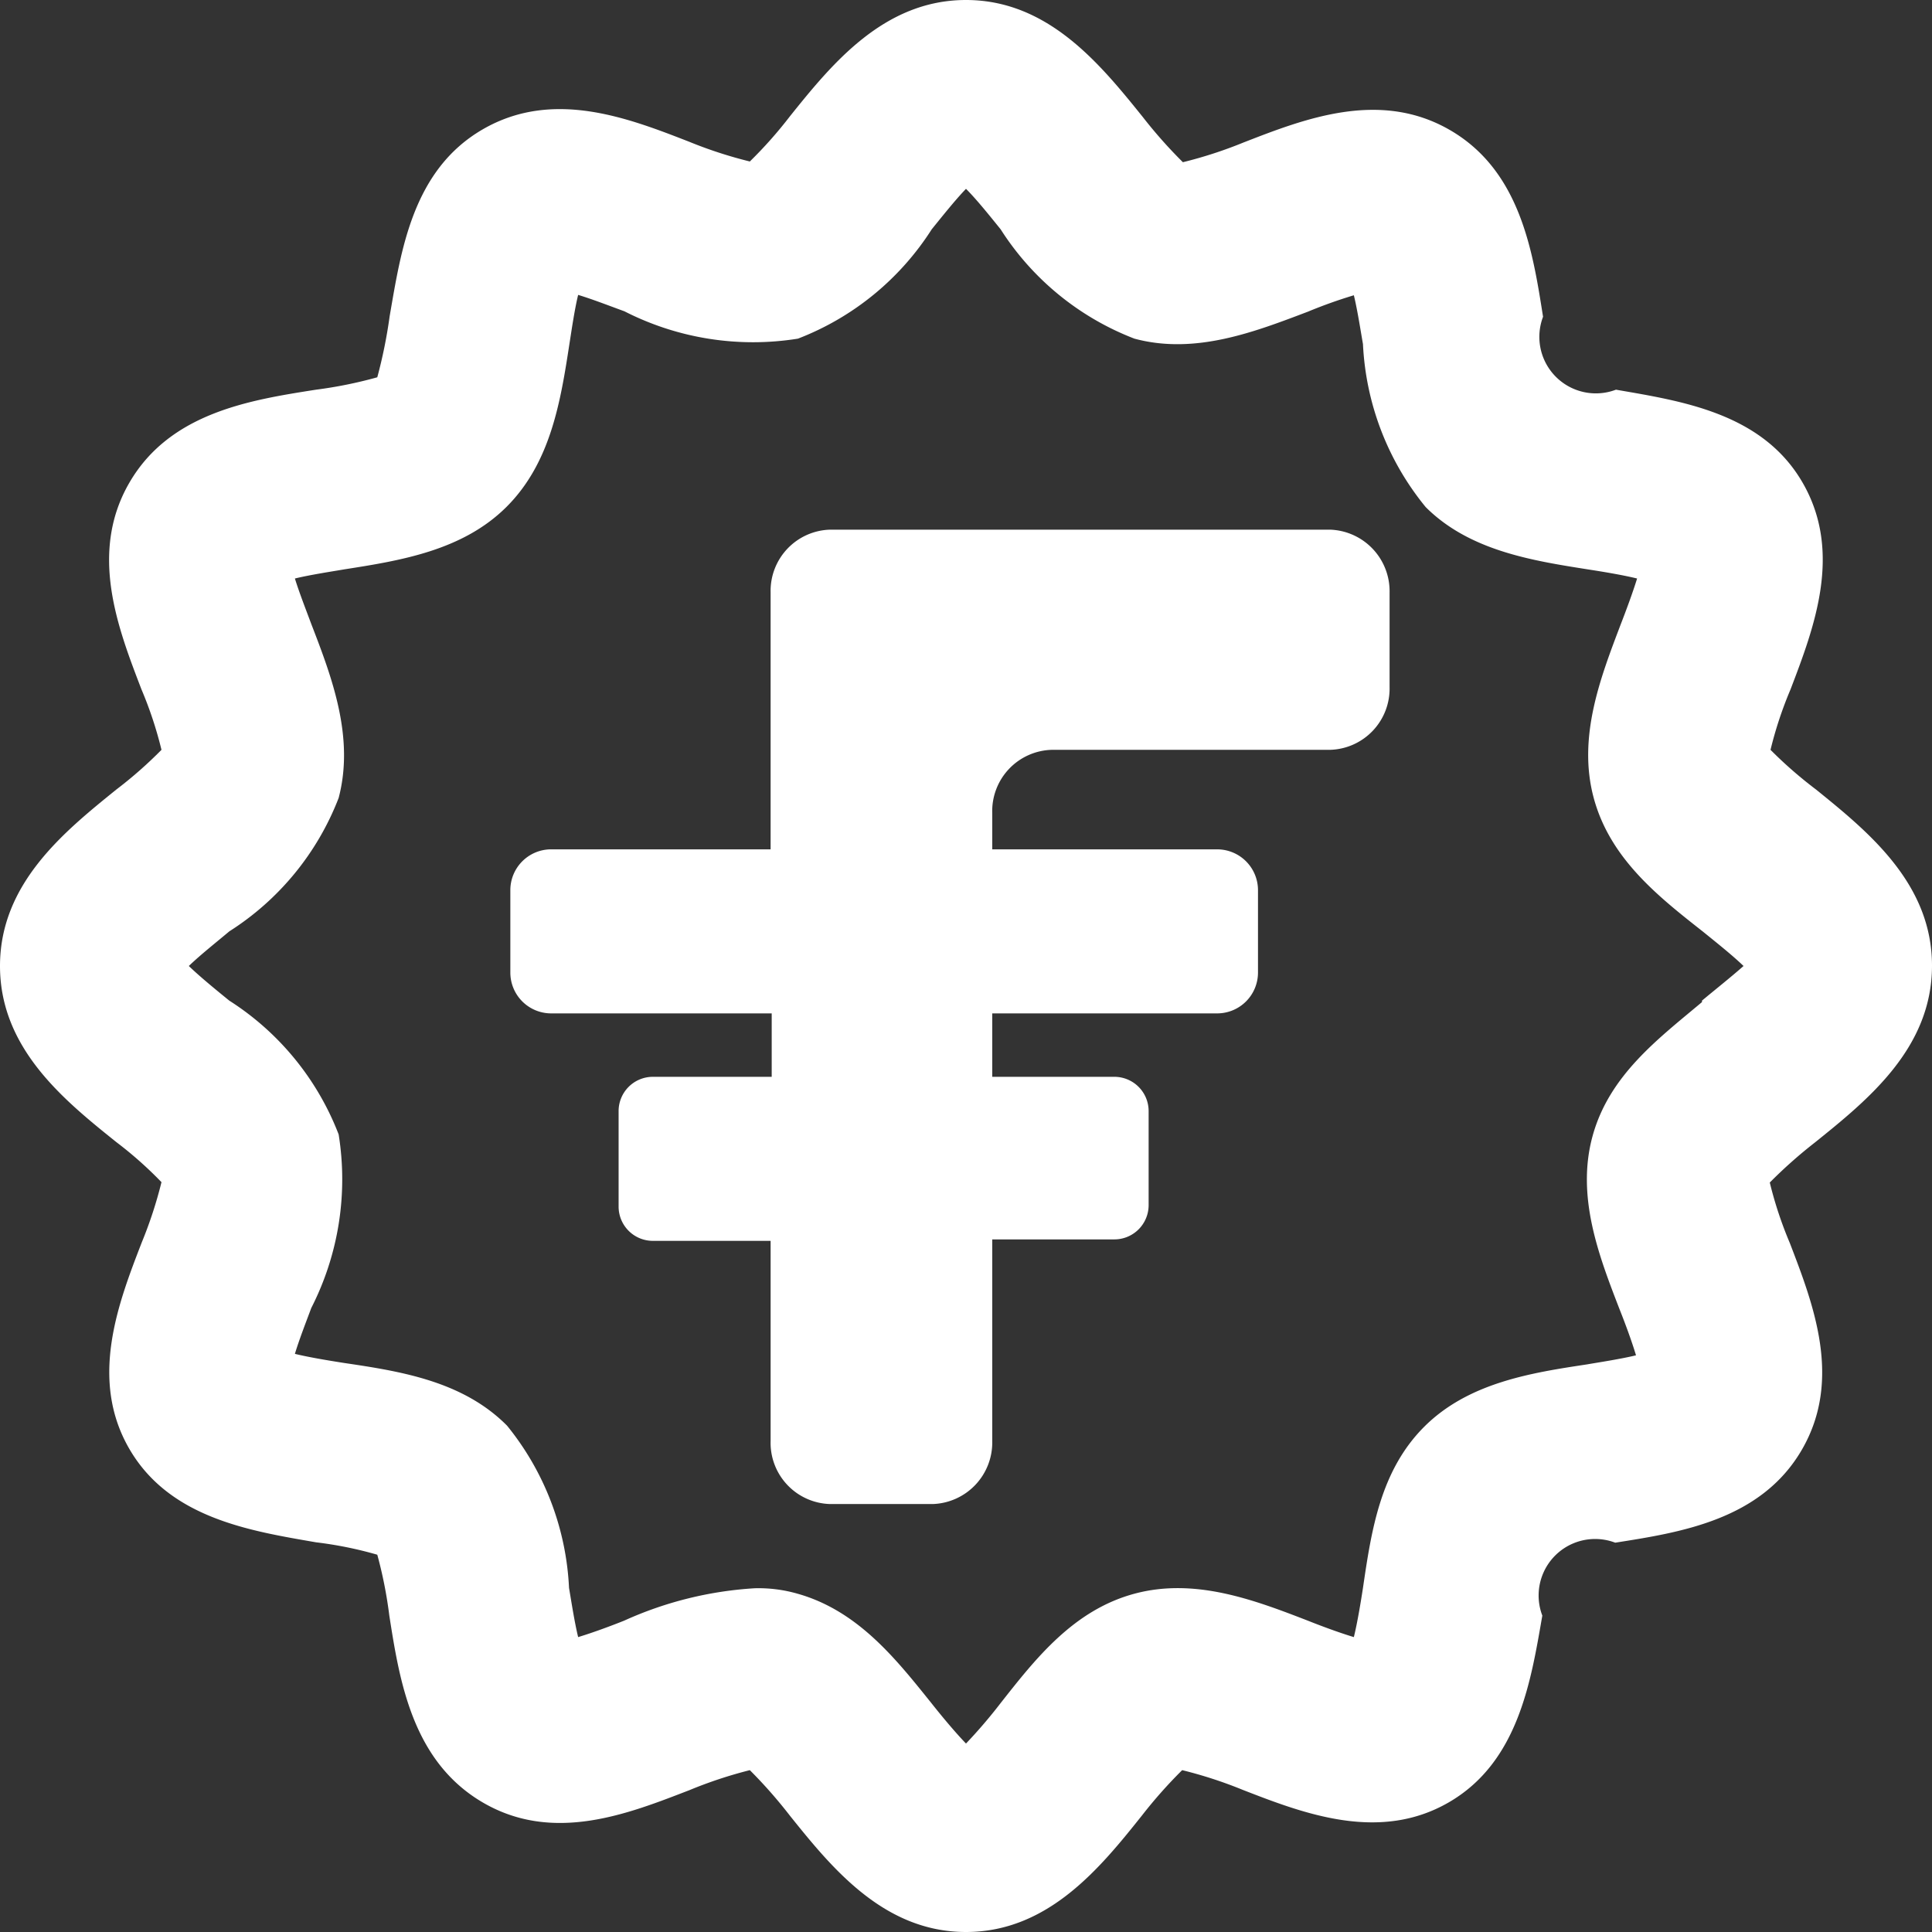 <svg id="Layer_1" data-name="Layer 1" xmlns="http://www.w3.org/2000/svg" viewBox="0 0 53 53"><rect x="0" y="0" width="53" height="53" fill="#333333" stroke="none"/><defs><style>.cls-1{fill:#fff;}</style></defs><path class="cls-1" d="M36.49,14.53H22.77a1.68,1.68,0,0,0-1.63,1.72V23.3H15.09A1.12,1.12,0,0,0,14,24.42v2.26a1.12,1.12,0,0,0,1.12,1.12h6.05v1.74H17.91a.94.94,0,0,0-.94.94V33.1a.94.94,0,0,0,.94.94h3.23v5.49a1.68,1.68,0,0,0,1.63,1.73h2.82a1.69,1.69,0,0,0,1.63-1.73V34h3.35a.94.94,0,0,0,.94-.94V30.48a.94.94,0,0,0-.94-.94H27.22V27.8h6.17a1.12,1.12,0,0,0,1.12-1.12V24.42a1.12,1.12,0,0,0-1.12-1.12H27.22v-1a1.68,1.68,0,0,1,1.63-1.73h7.63a1.68,1.68,0,0,0,1.64-1.72V16.25A1.69,1.69,0,0,0,36.49,14.53Z"/><path class="cls-1" d="M53,26.49c0-2.26-1.76-3.68-3.18-4.83a11.76,11.76,0,0,1-1.25-1.09,10.76,10.76,0,0,1,.55-1.66c.64-1.68,1.44-3.75.33-5.67S46.11,11,44.33,10.69a1.55,1.55,0,0,1-2-2c-.28-1.78-.62-4-2.55-5.12s-4-.31-5.67.34a11.92,11.92,0,0,1-1.66.54,13,13,0,0,1-1.1-1.24C30.19,1.77,28.76,0,26.5,0s-3.69,1.77-4.83,3.19a11.75,11.75,0,0,1-1.1,1.24,11.92,11.92,0,0,1-1.66-.54c-1.67-.65-3.74-1.46-5.67-.34S11,6.89,10.69,8.67a13.51,13.51,0,0,1-.34,1.68,11.9,11.9,0,0,1-1.68.34c-1.78.28-4,.62-5.12,2.55s-.31,4,.33,5.67a10.76,10.76,0,0,1,.55,1.66,11.65,11.65,0,0,1-1.24,1.09C1.77,22.81,0,24.23,0,26.5s1.77,3.69,3.19,4.83a10.72,10.72,0,0,1,1.24,1.1,11.79,11.79,0,0,1-.54,1.65c-.65,1.68-1.45,3.76-.34,5.67S6.89,42,8.67,42.31a10.64,10.64,0,0,1,1.68.34,12,12,0,0,1,.33,1.67c.28,1.79.63,4,2.57,5.13s4,.3,5.66-.34a12,12,0,0,1,1.66-.55,13.11,13.11,0,0,1,1.1,1.25C22.81,51.23,24.24,53,26.5,53s3.69-1.77,4.83-3.2a13,13,0,0,1,1.1-1.24,11.92,11.92,0,0,1,1.66.54c1.67.65,3.75,1.45,5.66.34S42,46.1,42.31,44.32a1.55,1.55,0,0,1,2-2c1.78-.28,4-.62,5.12-2.55s.31-4-.33-5.67a10.76,10.76,0,0,1-.55-1.66,13,13,0,0,1,1.24-1.1C51.23,30.18,53,28.76,53,26.49Zm-6.31,1c-1.19,1-2.54,2-3,3.67s.18,3.31.74,4.76c.14.35.33.86.45,1.26-.41.1-1,.19-1.35.25-1.52.23-3.25.5-4.46,1.71S37.62,42,37.39,43.56c-.06.39-.15.94-.25,1.35-.4-.12-.91-.31-1.26-.45-1.45-.56-3.09-1.19-4.76-.74s-2.71,1.78-3.67,3a14,14,0,0,1-.95,1.11c-.3-.31-.69-.78-.95-1.11-.95-1.18-2-2.53-3.67-3a3.88,3.88,0,0,0-1.17-.15,10.14,10.14,0,0,0-3.59.89c-.35.14-.86.33-1.26.45-.1-.41-.19-1-.25-1.35a7.63,7.63,0,0,0-1.7-4.45C12.7,37.89,11,37.62,9.44,37.39c-.38-.06-.94-.15-1.35-.25.12-.4.32-.91.45-1.26a7.76,7.76,0,0,0,.75-4.76,7.58,7.58,0,0,0-3-3.67c-.32-.26-.8-.65-1.11-.95.31-.3.79-.68,1.11-.95a7.56,7.56,0,0,0,3-3.66c.44-1.67-.19-3.32-.75-4.77-.13-.35-.33-.86-.45-1.25.41-.1,1-.19,1.35-.25,1.53-.24,3.25-.51,4.46-1.72S15.38,11,15.62,9.44c.06-.38.14-.94.24-1.35.4.12.91.32,1.27.45a7.76,7.76,0,0,0,4.76.75,7.58,7.58,0,0,0,3.67-3c.26-.32.64-.8.94-1.11.31.31.69.79.95,1.11a7.58,7.58,0,0,0,3.67,3c1.67.45,3.31-.19,4.76-.74a13.24,13.24,0,0,1,1.26-.45c.1.41.19,1,.25,1.34a7.62,7.62,0,0,0,1.72,4.47c1.2,1.2,2.93,1.47,4.45,1.71.39.06.94.15,1.35.25-.12.39-.31.9-.45,1.26-.55,1.45-1.19,3.09-.74,4.76s1.78,2.71,3,3.67c.32.26.8.64,1.11.94C47.48,26.81,47,27.19,46.69,27.45Z"/></svg>